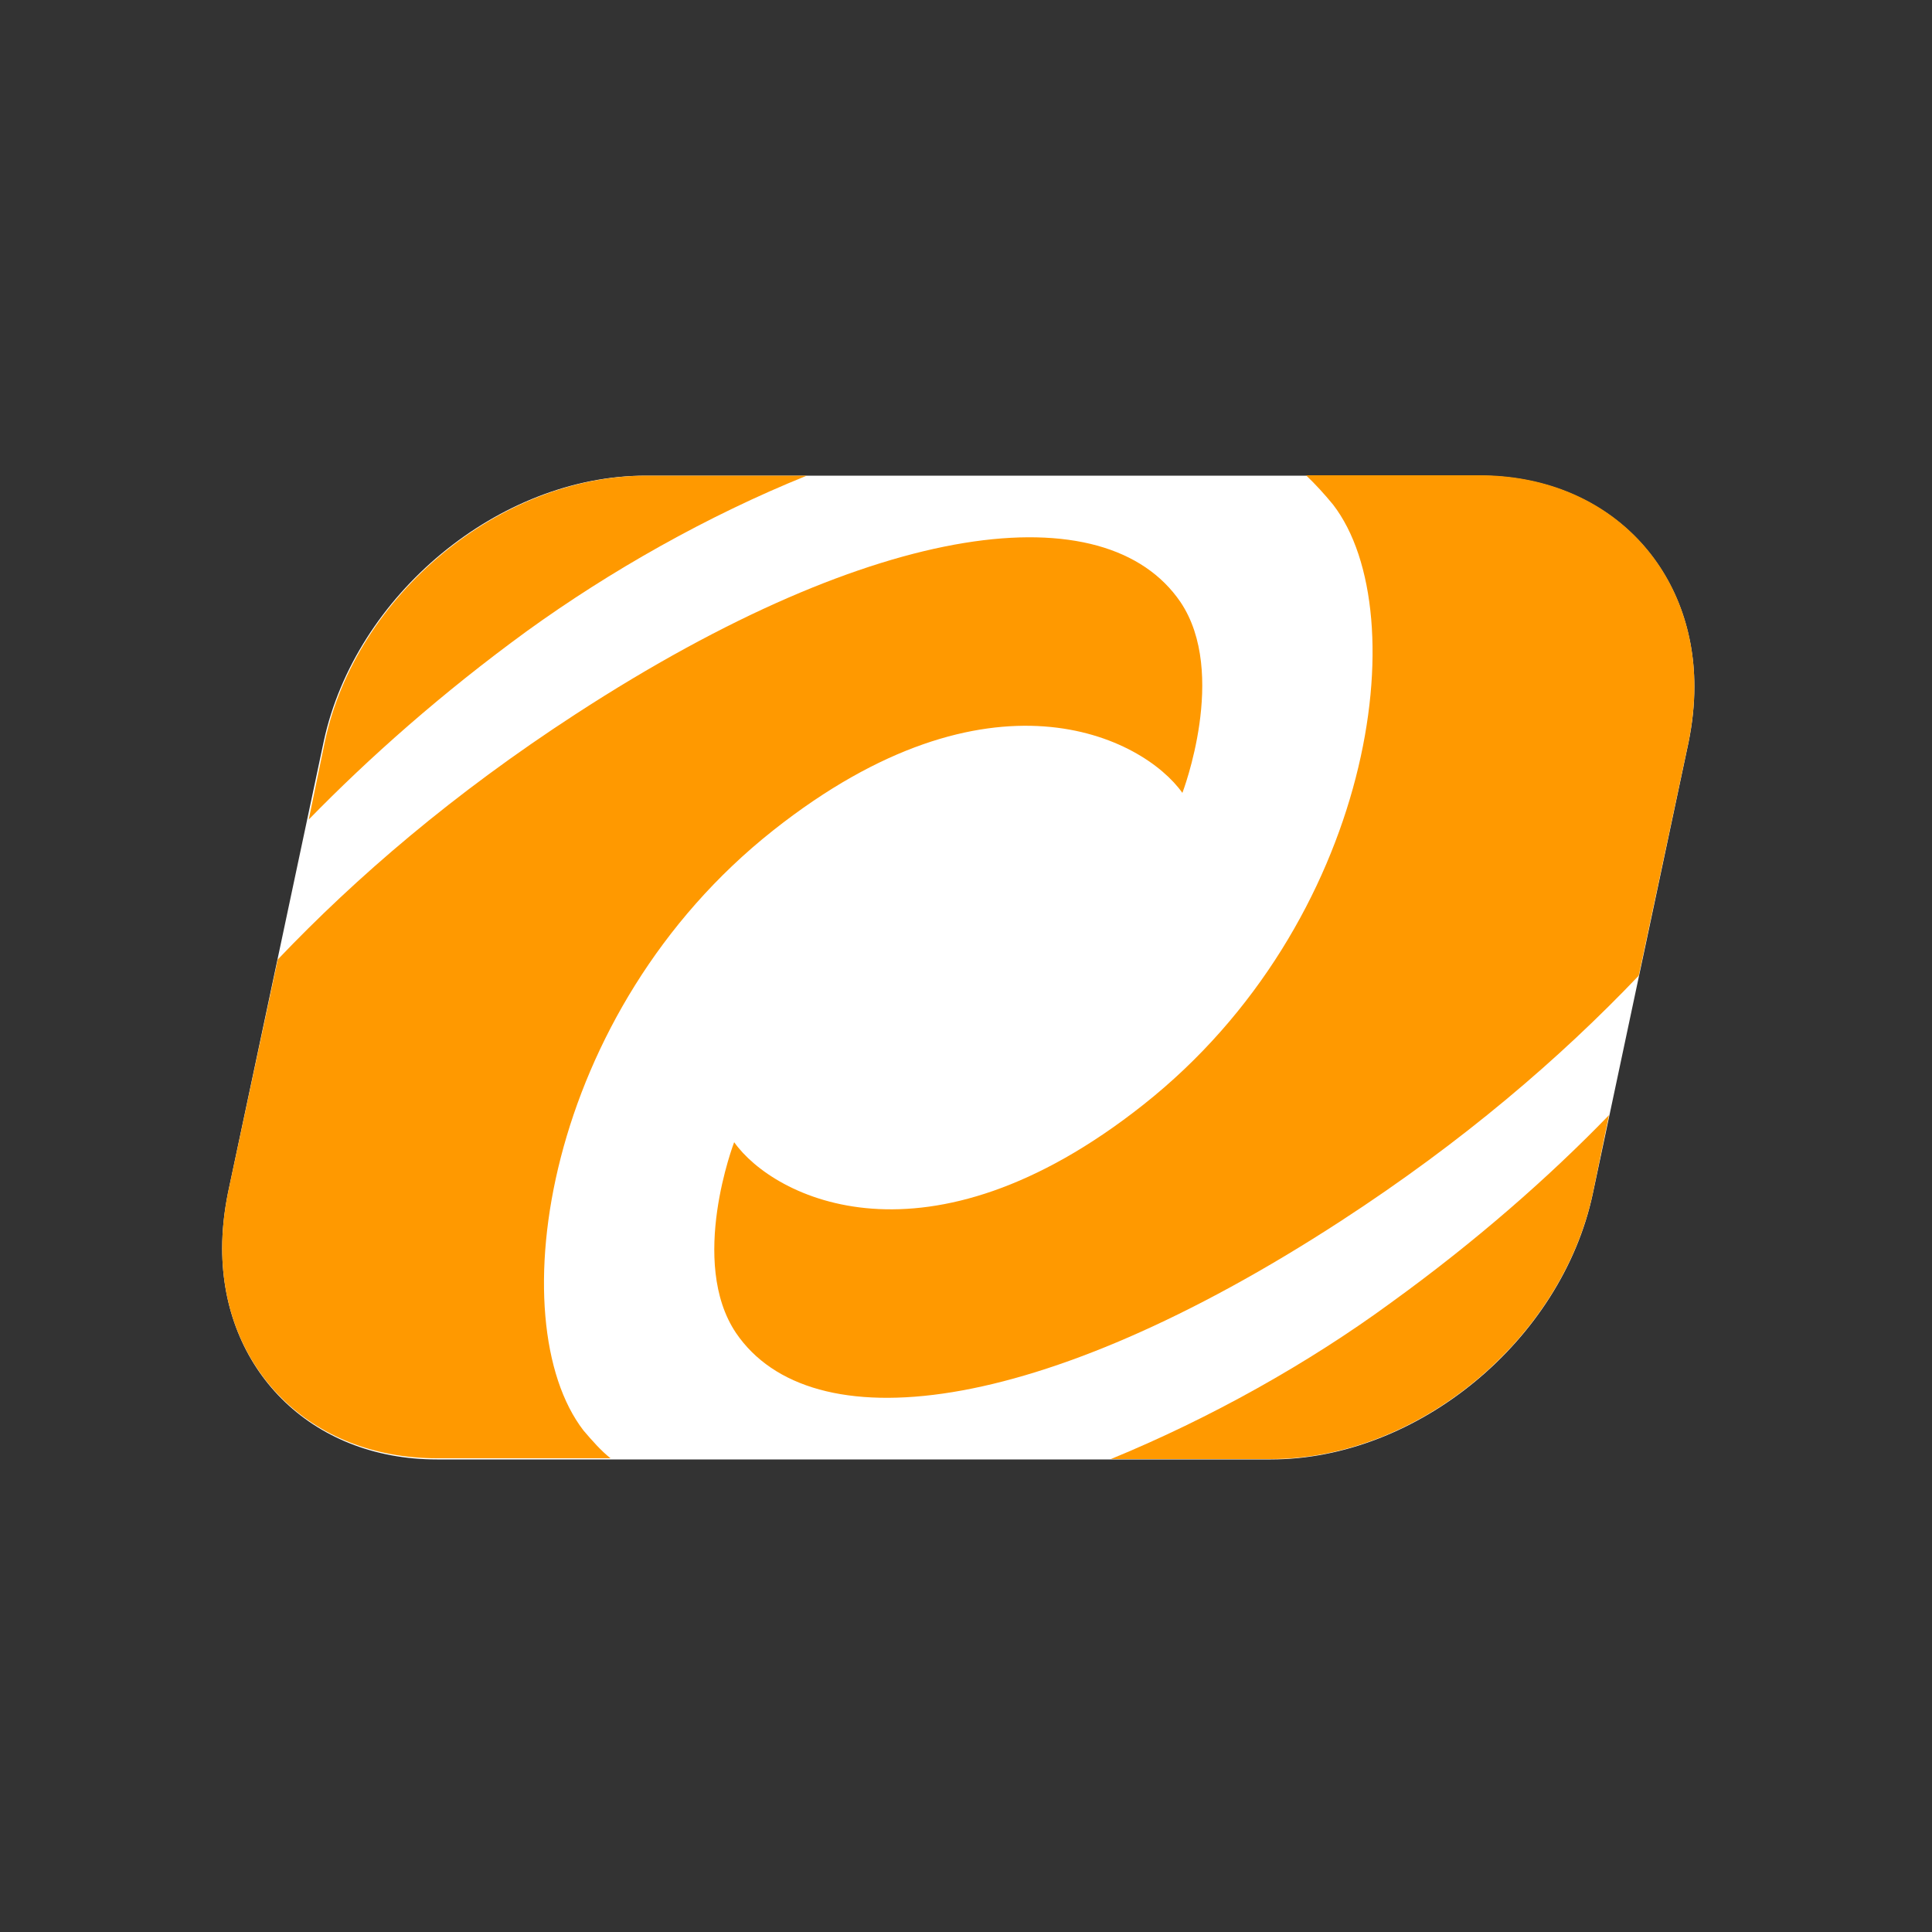 <?xml version="1.0" ?>
<svg xmlns="http://www.w3.org/2000/svg" baseProfile="tiny-ps" viewBox="0 0 500 500" xml:space="preserve">
	<rect x="0" y="0" width="500" height="500" fill="#333333" stroke="none"/>
	<g>
		<path fill="#FFFFFF" d="M83.8,191.8L59,308.7c-1,5-1.5,9.7-1.5,14.4c0,31,22.6,54.6,55.6,54.6h215.8c37.9,0,75.2-30.8,83.3-68.7   L437,192.1c1-5,1.5-9.7,1.5-14.4c0-31-22.6-54.6-55.6-54.6H167.1C129.2,123.1,92,153.9,83.8,191.8z"/>
	</g>
	<g>
		<path fill="#FF9900" d="M359.9,337.2c-21.3,15.6-46.6,29.8-72.4,40.4h41.4c37.9,0,75.2-30.8,83.3-68.7l4.2-20.3   C400.8,304.7,381.9,321.3,359.9,337.2z"/>
		<path fill="#FF9900" d="M345,130.6c21.8,28.3,10.2,108.4-49.1,155.3c-56.1,44.4-95.7,24.1-105.9,9.7l0,0c0,0-11.9,31,0.5,49.4   c19.3,28.3,77.9,22.1,156.5-29c31.7-20.6,56.8-42.2,77.1-63.5l12.9-60.5c1-5,1.5-9.7,1.5-14.4c0-31-22.6-54.6-55.6-54.6H338   C340.5,125.4,342.7,127.8,345,130.6z"/>
		<path fill="#FF9900" d="M136.4,163.3c21.3-15.4,46.6-29.8,72.4-40.2h-41.4c-37.9,0-75.2,30.8-83.3,68.7l-4.2,20.3   C95.5,196.1,114.3,179.4,136.4,163.3z"/>
		<path fill="#FF9900" d="M151,370.2c-21.8-28.3-10.2-108.4,49.1-155.3c56.1-44.4,95.7-24.1,105.9-9.7l0,0c0,0,11.9-31-0.5-49.4   c-19.3-28.3-77.9-22.1-156.5,29c-31.7,20.6-56.8,42.2-77.1,63.5L59,308.7c-1,5-1.5,9.7-1.5,14.4c0,31,22.6,54.3,55.6,54.3H158   C155.5,375.4,153.3,372.9,151,370.2z"/>
	</g>
</svg>